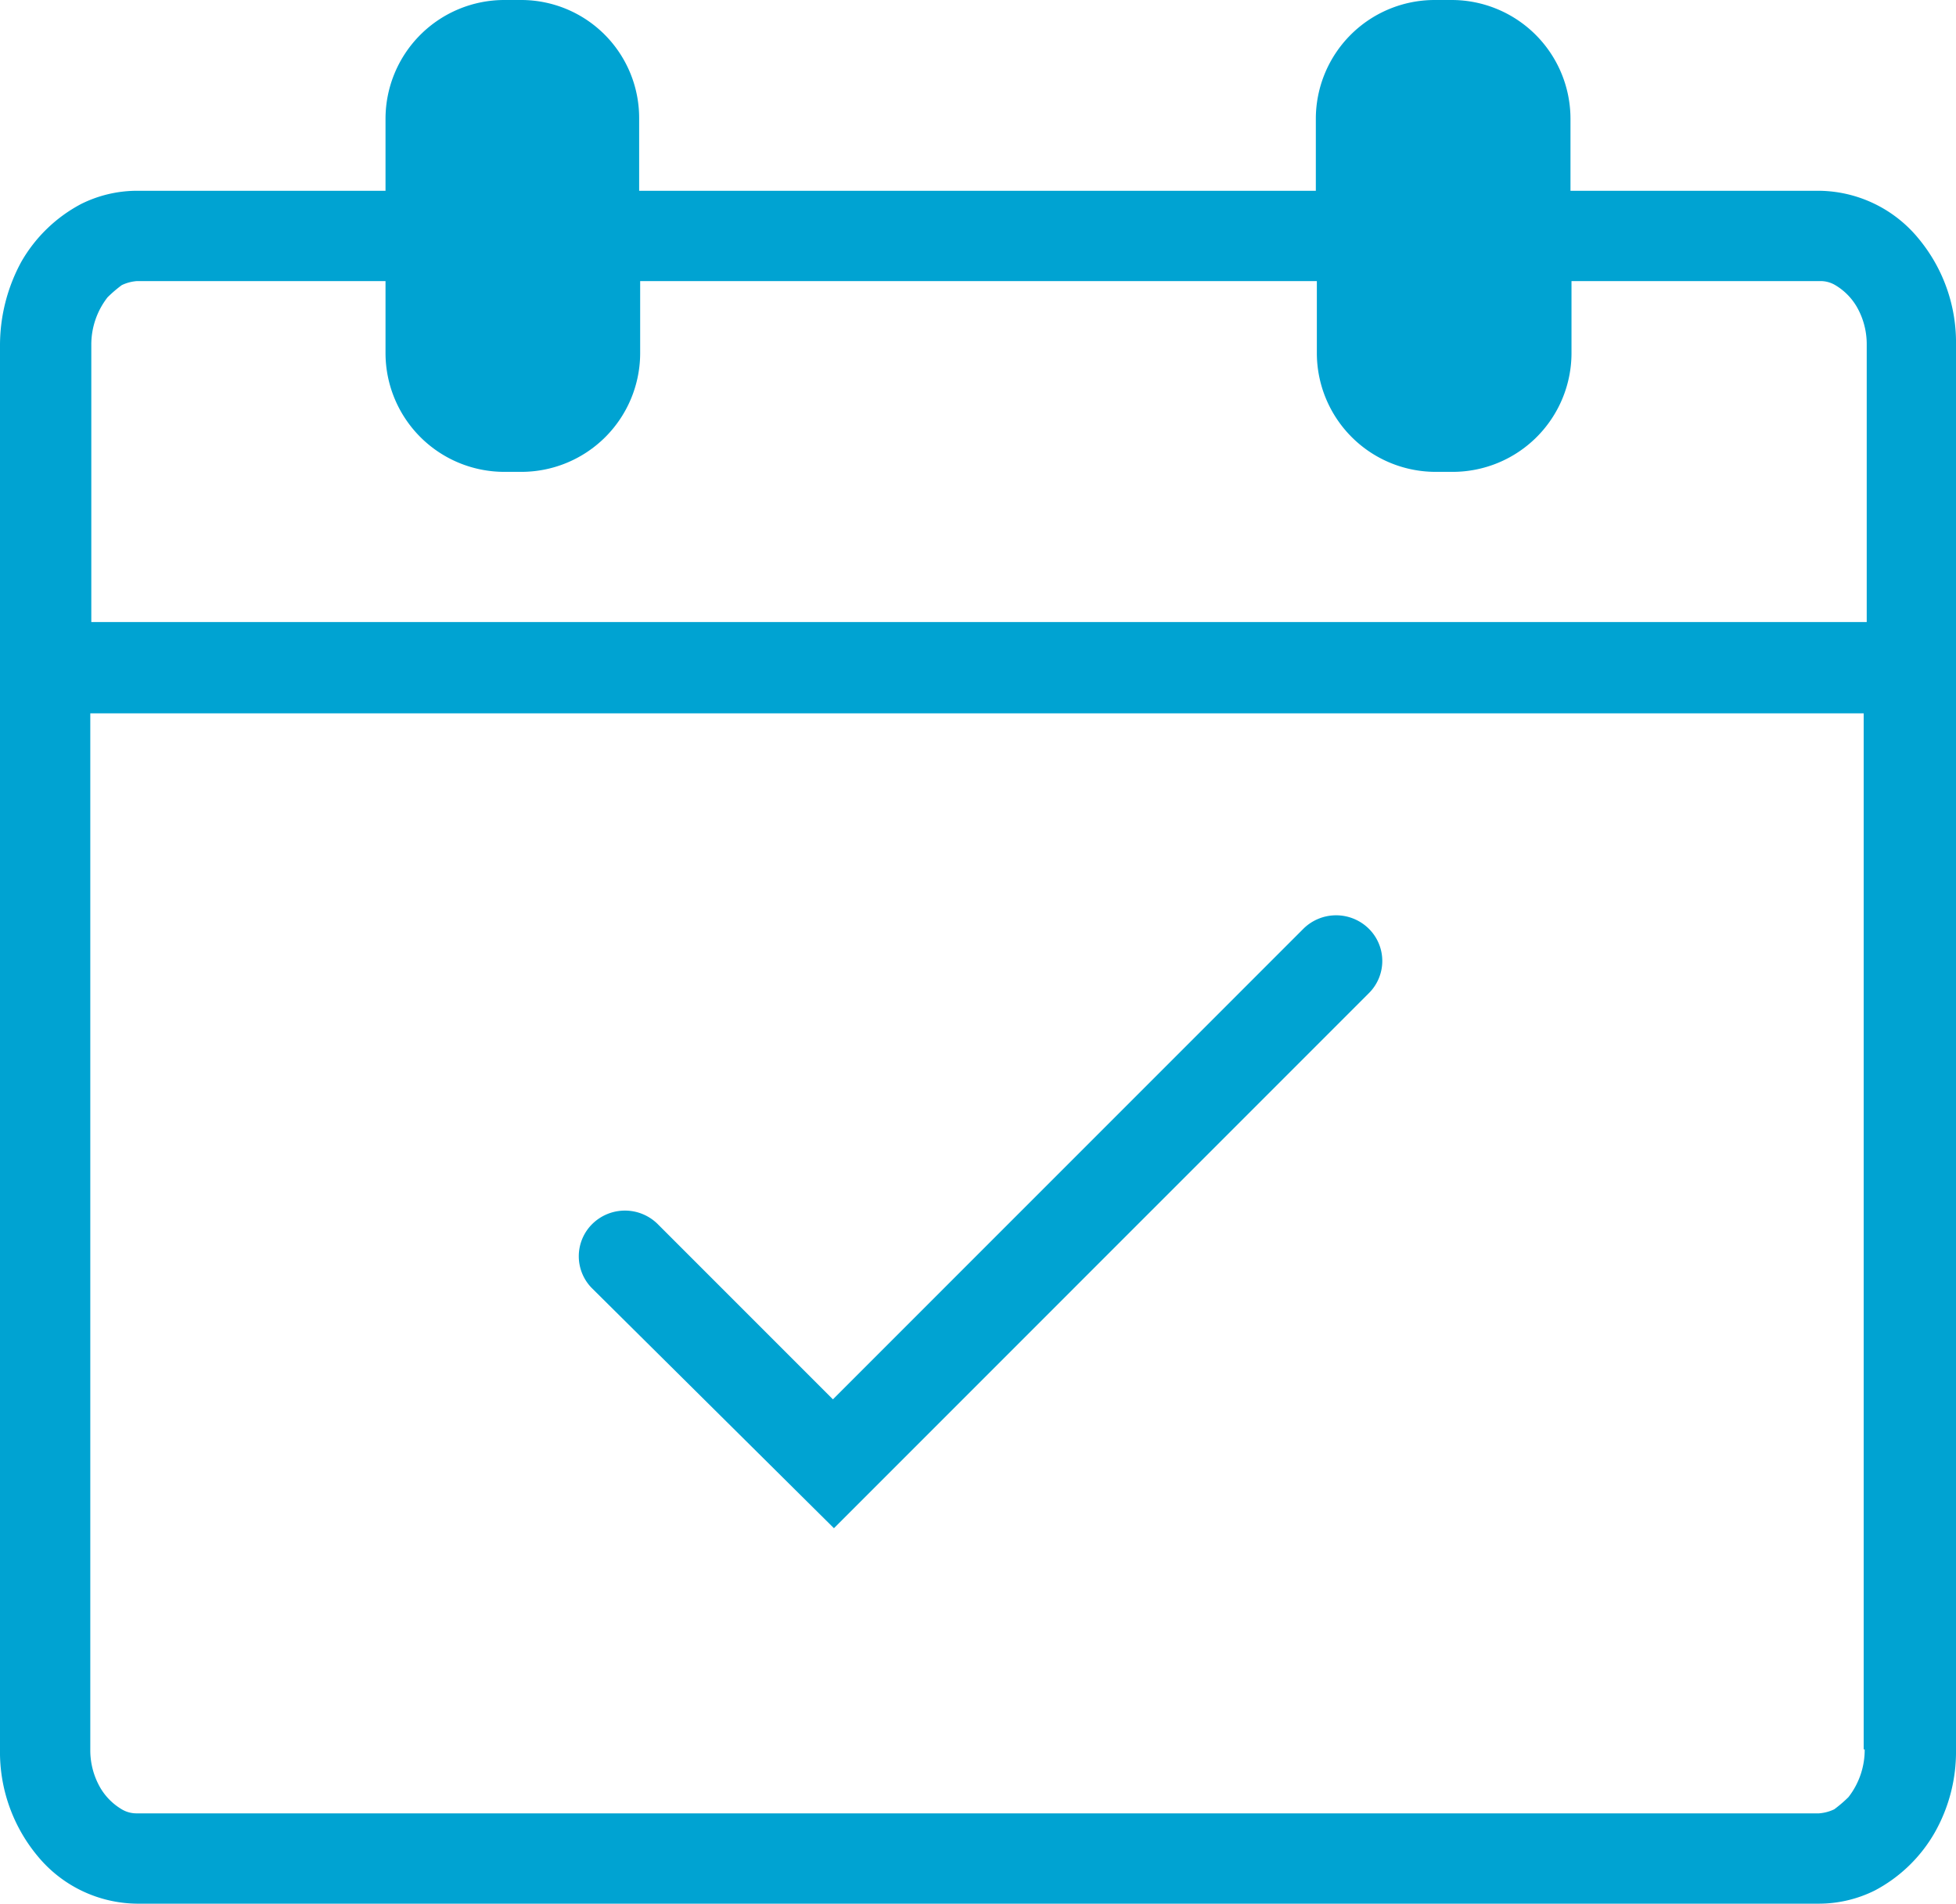 <svg id="Group_1624" data-name="Group 1624" xmlns="http://www.w3.org/2000/svg" viewBox="0 0 192.8 187.6">
  <defs>
    <style>
      .cls-1 {
        fill: #00a3d2;
      }
    </style>
  </defs>
  <path id="Path_635" data-name="Path 635" class="cls-1" d="M82.2,150.6l52.7-52.7a4.468,4.468,0,0,0,0-6.4,4.588,4.588,0,0,0-6.4,0L82.1,137.9,64.8,120.6a4.588,4.588,0,0,0-6.4,0,4.468,4.468,0,0,0,0,6.4Z"/>
  <path id="Path_636" data-name="Path 636" class="cls-1" d="M189.1,23.5a12.842,12.842,0,0,0-9.8-4.7H154.8V11.7A11.715,11.715,0,0,0,143.1,0h-1.7a11.715,11.715,0,0,0-11.7,11.7v7.1H63V11.7A11.63,11.63,0,0,0,51.4,0H49.7A11.715,11.715,0,0,0,38,11.7v7.1H13.5A12.384,12.384,0,0,0,8,20.1a14.714,14.714,0,0,0-5.9,5.7A17.215,17.215,0,0,0,0,34V172.4a16.009,16.009,0,0,0,3.7,10.5,12.842,12.842,0,0,0,9.8,4.7H179.3a12.384,12.384,0,0,0,5.5-1.3,14.714,14.714,0,0,0,5.9-5.7,16.144,16.144,0,0,0,2.1-8.2V34A16.009,16.009,0,0,0,189.1,23.5ZM9,34a7.577,7.577,0,0,1,1.6-4.7A12.986,12.986,0,0,1,12,28.1a4.191,4.191,0,0,1,1.5-.4H38v7.1A11.715,11.715,0,0,0,49.7,46.5h1.7A11.715,11.715,0,0,0,63.1,34.8V27.7h66.7v7.1a11.715,11.715,0,0,0,11.7,11.7h1.7a11.715,11.715,0,0,0,11.7-11.7V27.7h24.5a2.822,2.822,0,0,1,1.5.4,5.987,5.987,0,0,1,2.1,2.1,7.379,7.379,0,0,1,1,3.8V61.3H9ZM183.8,172.4a7.577,7.577,0,0,1-1.6,4.7,12.987,12.987,0,0,1-1.4,1.2,4.191,4.191,0,0,1-1.5.4H13.5a2.822,2.822,0,0,1-1.5-.4,5.987,5.987,0,0,1-2.1-2.1,7.379,7.379,0,0,1-1-3.8V70.3H183.7V172.4Z"/>
</svg>
